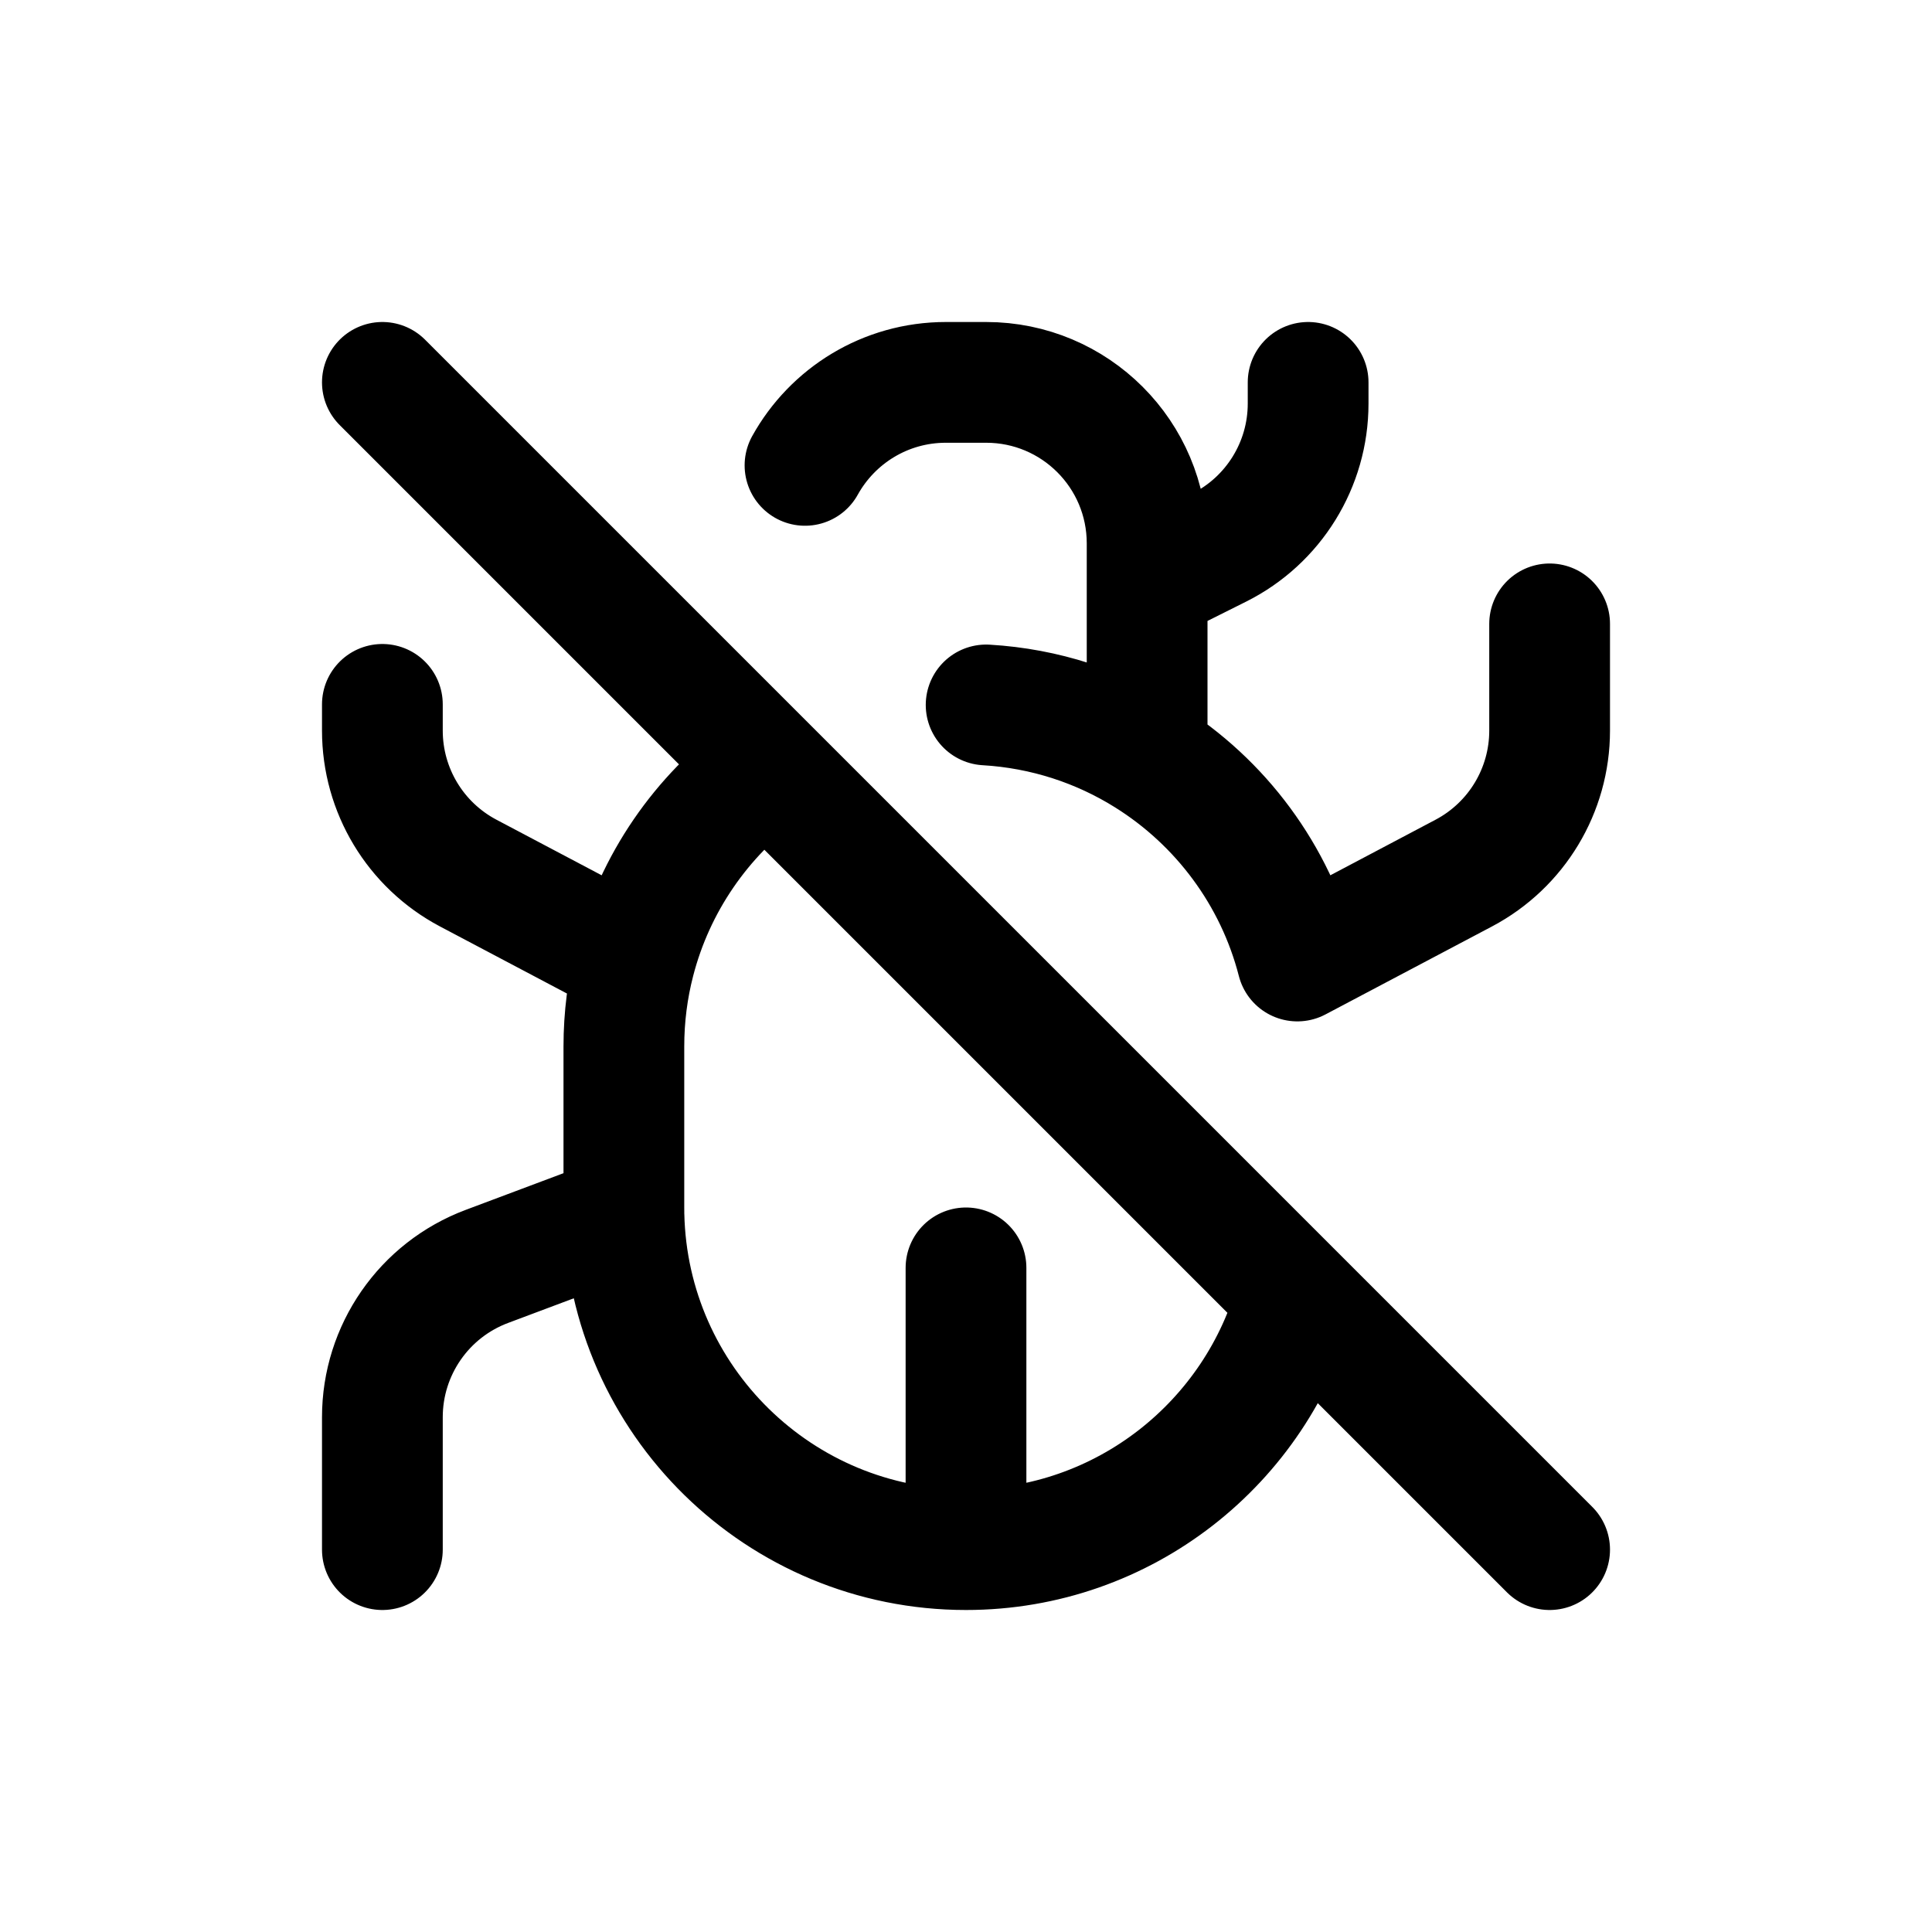 <svg width="24" height="24" viewBox="0 0 24 24" fill="none" xmlns="http://www.w3.org/2000/svg">
<path d="M12 19.25V15.75M12 19.25C9.684 19.25 7.801 17.398 7.751 15.093M12 19.25C13.965 19.25 15.618 17.916 16.105 16.105M4.75 8.75V9.076C4.75 9.818 5.16 10.498 5.815 10.845L7.884 11.938M19.25 7.75V9.076C19.25 9.818 18.84 10.498 18.185 10.845L16.116 11.938C15.842 10.87 15.162 9.964 14.25 9.394M4.75 19.25V17.605C4.75 16.771 5.267 16.025 6.048 15.732L7.751 15.093M14.25 9.394V7.25M14.25 9.394C13.664 9.027 12.982 8.8 12.25 8.757M14.25 7.25V6.75C14.25 5.645 13.355 4.75 12.25 4.75H11.75C10.997 4.75 10.341 5.166 10 5.781M14.25 7.25L15.144 6.803C15.822 6.464 16.25 5.771 16.25 5.014V4.75M7.751 15.093C7.75 15.062 7.75 15.031 7.75 15V13C7.75 12.633 7.796 12.278 7.884 11.938M7.884 11.938C8.133 10.97 8.715 10.135 9.5 9.563M4.75 4.75L16.105 16.105M19.25 19.25L16.105 16.105" stroke="#141414" style="stroke:#141414;stroke:color(display-p3 0.08 0.08 0.08);stroke-opacity:1;" stroke-width="1.5" stroke-linecap="round" stroke-linejoin="round"/>
</svg>
